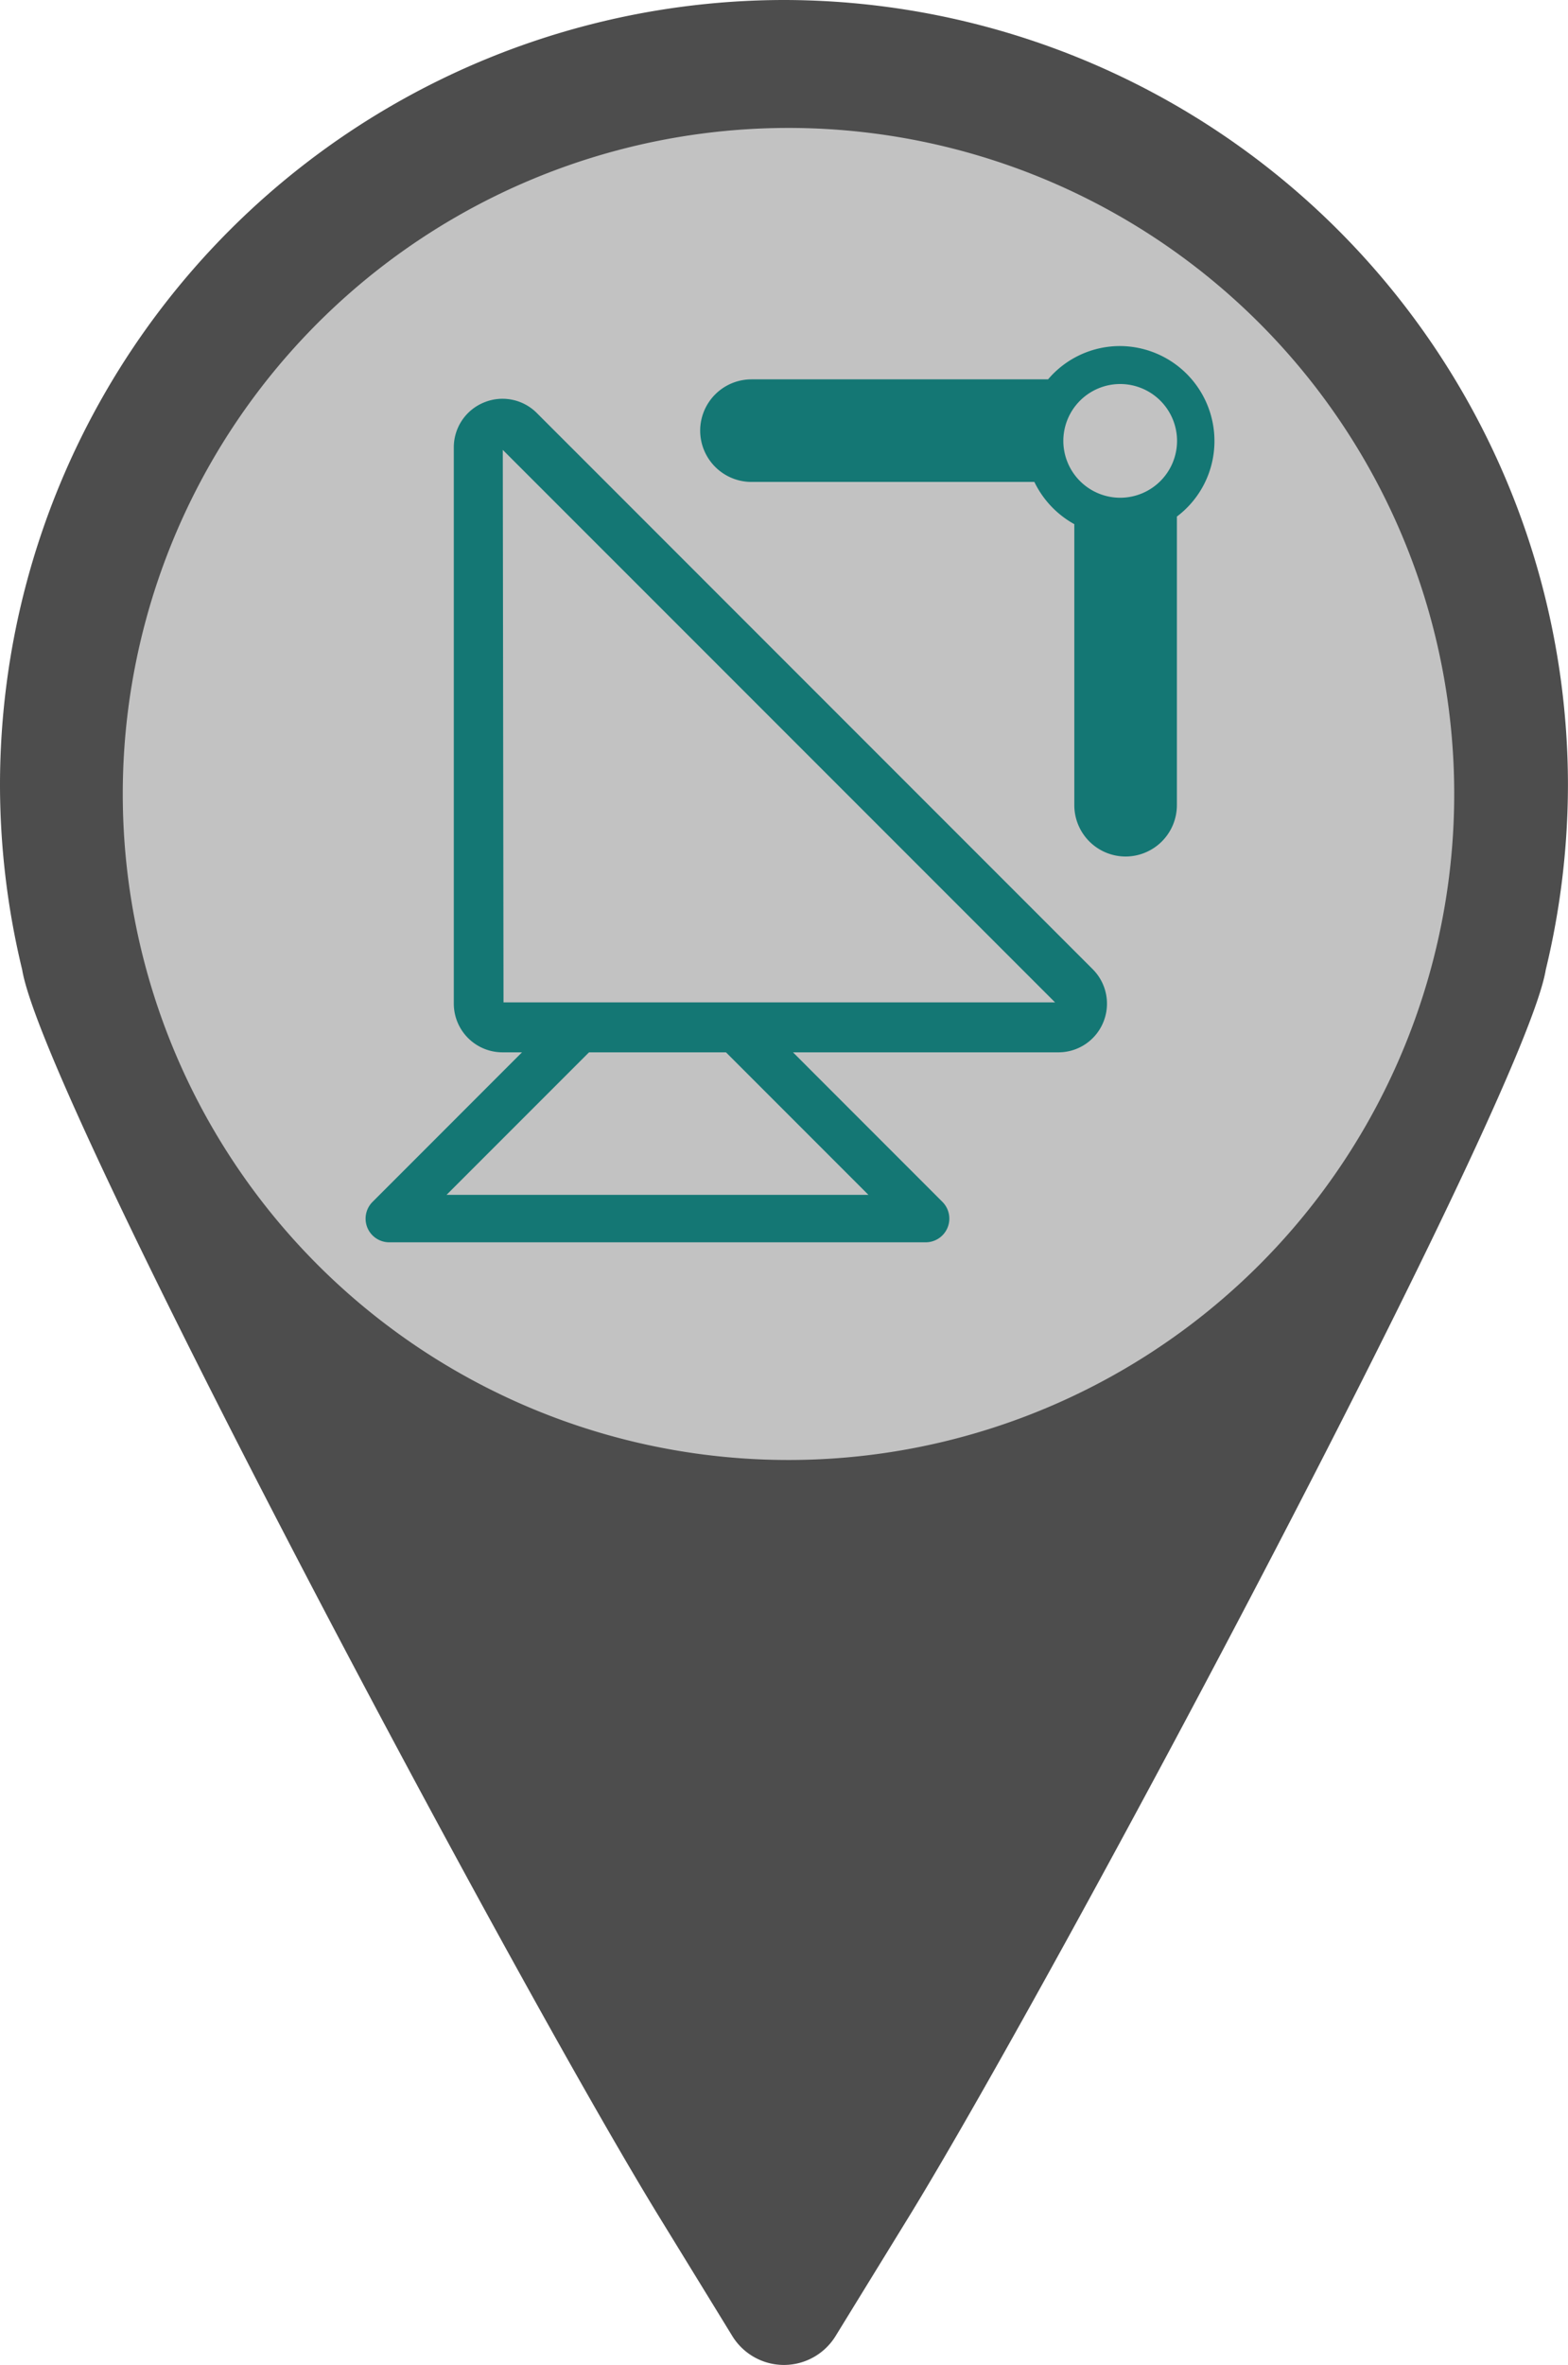 <svg xmlns="http://www.w3.org/2000/svg" width="28.264" height="42.611" viewBox="0 0 28.264 42.611">
  <defs>
    <style>
      .cls-1 {
        fill: #4d4d4d;
      }

      .cls-2 {
        fill: #c2c2c2;
      }

      .cls-3 {
        fill: #147774;
      }
    </style>
  </defs>
  <g id="СЗО_3" transform="translate(-553.787 -153.695)">
    <path id="Path_1356" data-name="Path 1356" class="cls-1" d="M416.423-183.476c2.682-4.386,11.08-20.137,11.457-22.429a14.211,14.211,0,0,0,.4-3.342,14.148,14.148,0,0,0-14.132-14.131,14.147,14.147,0,0,0-14.131,14.131,14.19,14.19,0,0,0,.4,3.342c.377,2.292,8.775,18.043,11.458,22.429l1.344,2.19a1.094,1.094,0,0,0,.929.518,1.094,1.094,0,0,0,.929-.518Z" transform="translate(153.77 377.073)"/>
    <g id="Component_88_34" data-name="Component 88 – 34" transform="translate(556 156)">
      <path id="Path_1560" data-name="Path 1560" class="cls-2" d="M12,0A12,12,0,1,1,0,12,12,12,0,0,1,12,0Z"/>
    </g>
    <g id="Component_90_18" data-name="Component 90 – 18" transform="translate(560.377 159.93)">
      <g id="Group_988" data-name="Group 988" transform="translate(20882.629 2718.464)">
        <g id="Group_914" data-name="Group 914" transform="translate(-20882.629 -2718.464)">
          <g id="Group_911" data-name="Group 911" transform="translate(1.589 0.95)">
            <g id="Group_910" data-name="Group 910">
              <path id="Path_1540" data-name="Path 1540" class="cls-3" d="M-3263.926,2082.322h-10.02a.878.878,0,0,1-.876-.877v-10.02a.873.873,0,0,1,.542-.811.873.873,0,0,1,.955.19l10.02,10.021a.877.877,0,0,1,.19.956A.873.873,0,0,1-3263.926,2082.322Zm-10-.9h9.942l-9.955-9.954Z" transform="translate(3274.823 -2070.547)"/>
            </g>
          </g>
          <g id="Group_912" data-name="Group 912" transform="translate(6.036 0)">
            <path id="Path_1541" data-name="Path 1541" class="cls-3" d="M-3252.433,2067.381a1.7,1.7,0,0,0-1.3.6h-5.347a.925.925,0,0,0-.924.924.925.925,0,0,0,.924.924h5.1a1.726,1.726,0,0,0,.72.761v5.063a.926.926,0,0,0,.925.925.926.926,0,0,0,.924-.925v-5.2a1.7,1.7,0,0,0,.677-1.358A1.71,1.71,0,0,0-3252.433,2067.381Zm0,2.733a1.026,1.026,0,0,1-1.025-1.024,1.026,1.026,0,0,1,1.025-1.025,1.026,1.026,0,0,1,1.025,1.025A1.026,1.026,0,0,1-3252.433,2070.114Z" transform="translate(3259.999 -2067.381)"/>
          </g>
          <g id="Group_913" data-name="Group 913" transform="translate(0 12.275)">
            <path id="Path_1542" data-name="Path 1542" class="cls-3" d="M-3280.088,2111.909a.427.427,0,0,0,.395.264h9.668a.427.427,0,0,0,.395-.264.427.427,0,0,0-.093-.465l-3.143-3.144h-1.208l3.018,3.018h-7.605l3.018-3.018h-1.208l-3.143,3.144A.427.427,0,0,0-3280.088,2111.909Z" transform="translate(3280.12 -2108.3)"/>
          </g>
        </g>
      </g>
    </g>
  </g>
</svg>
